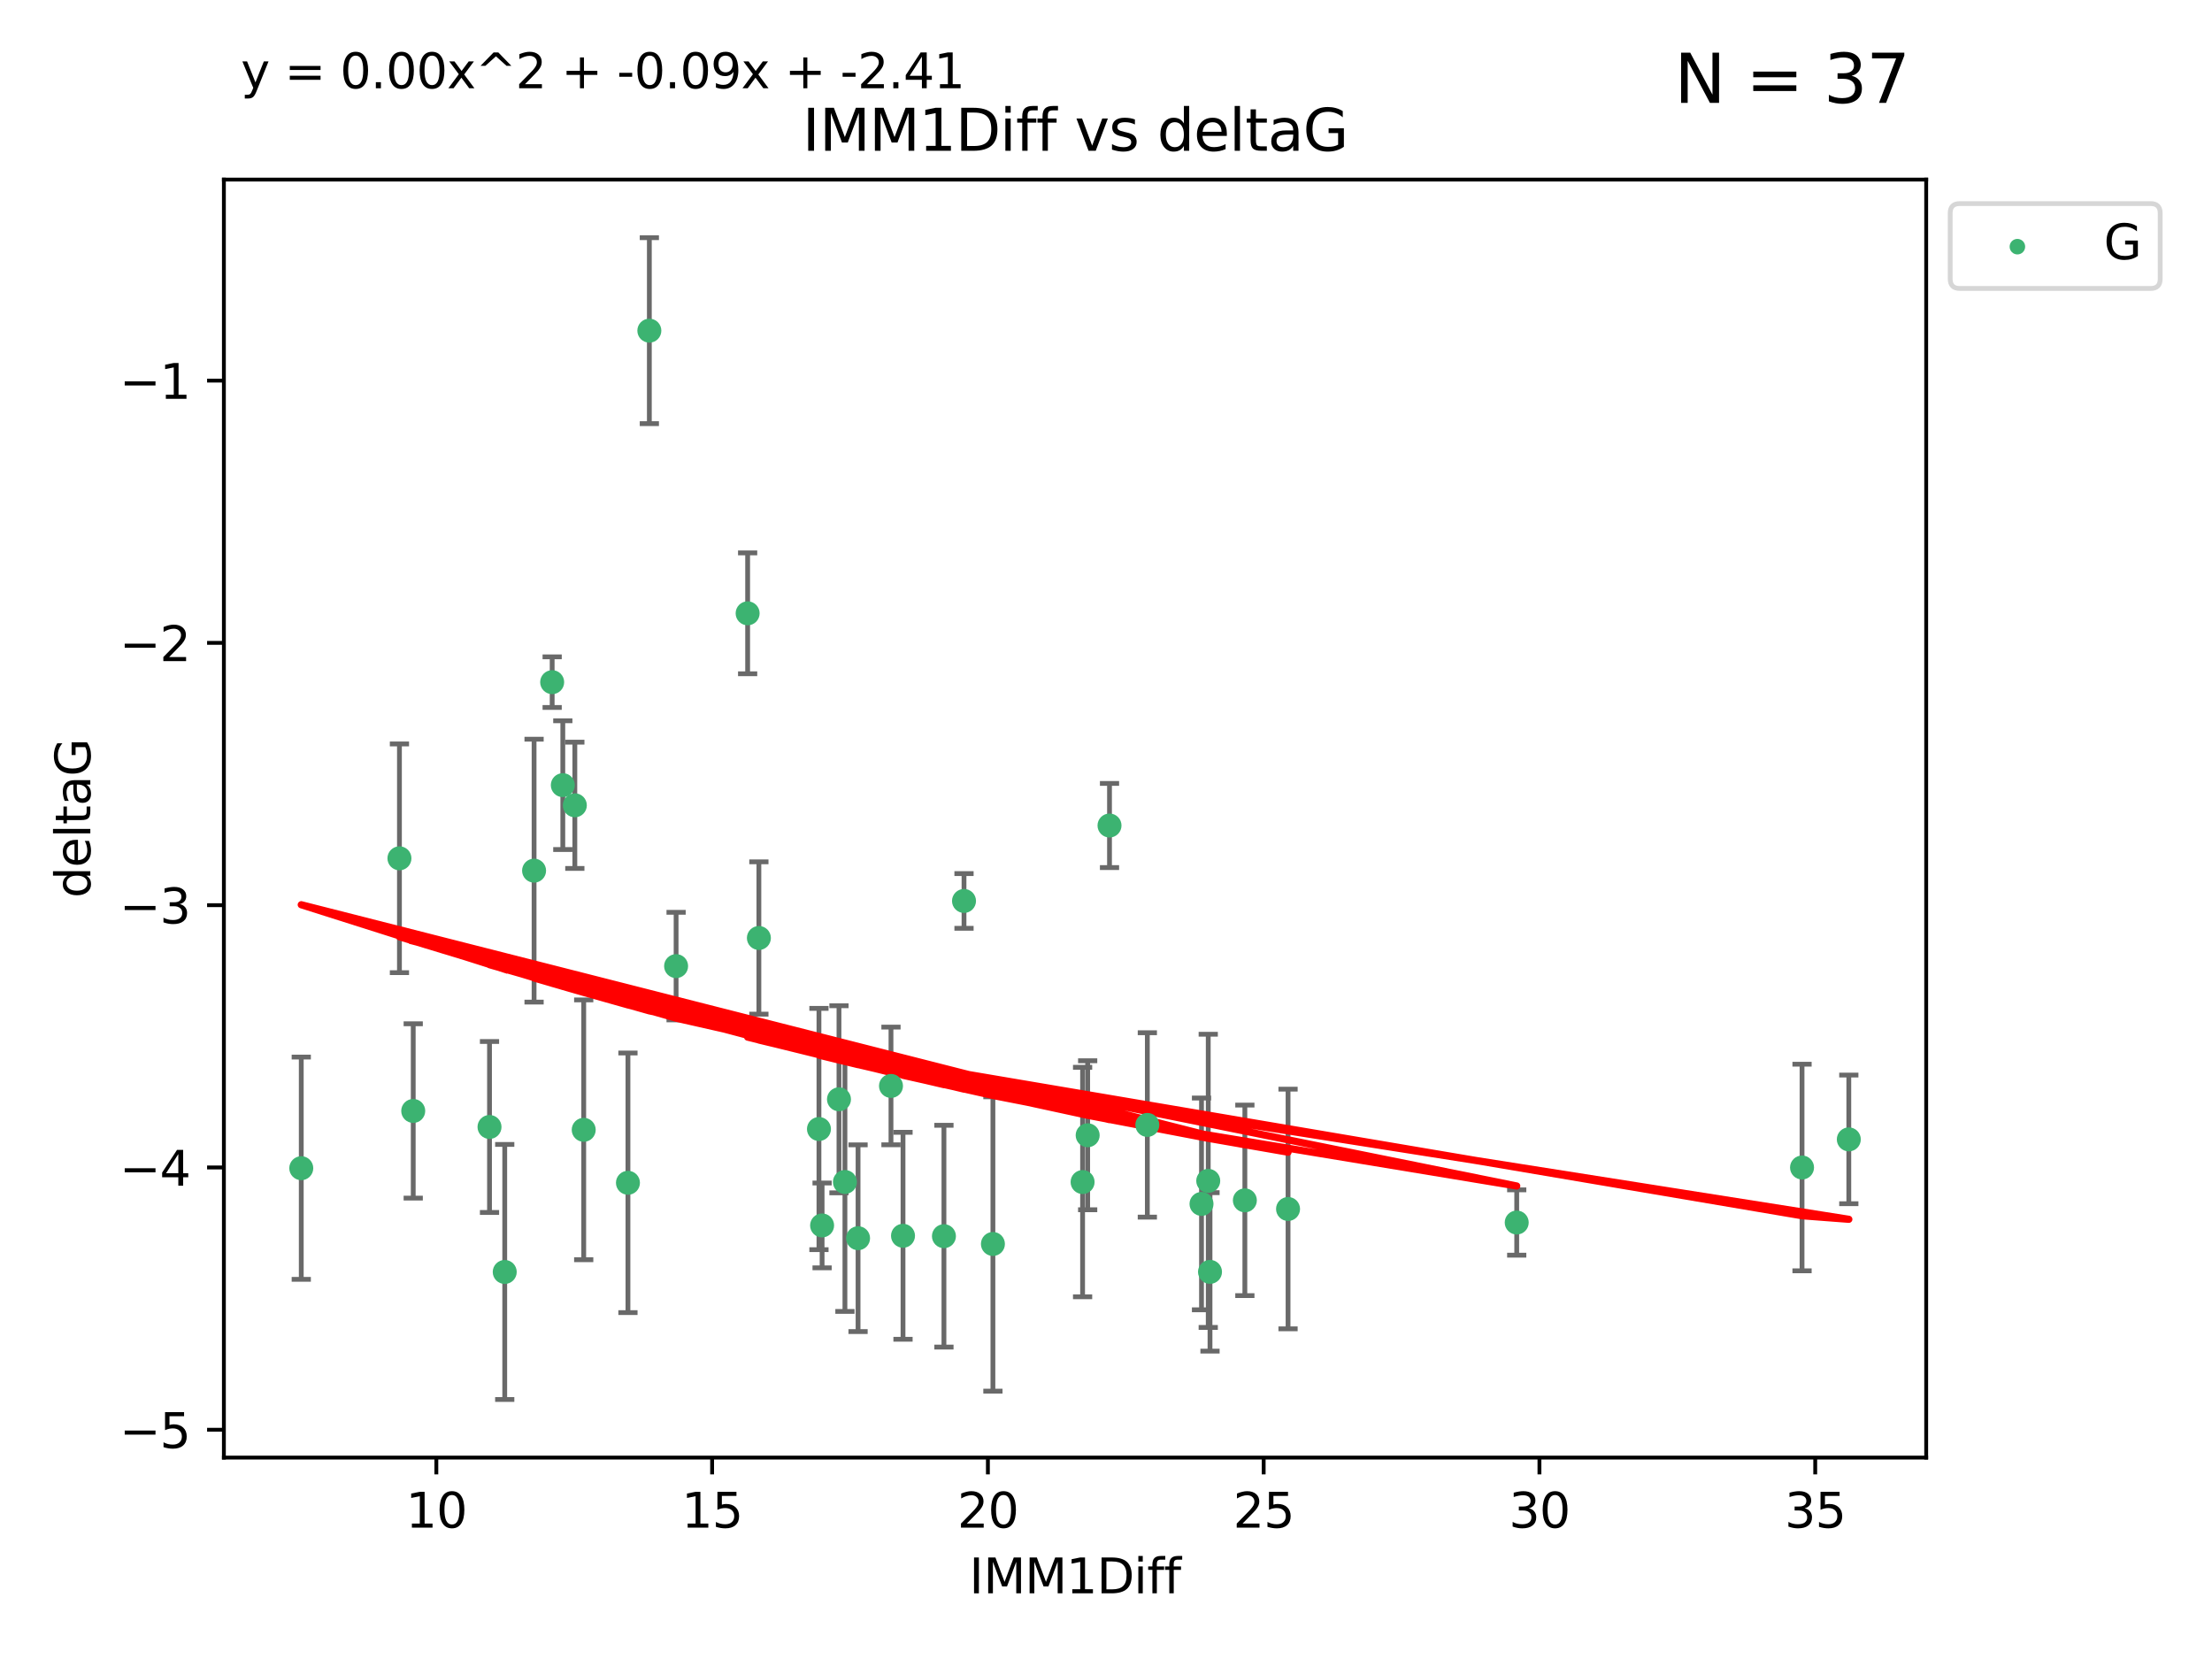 <?xml version="1.0" encoding="utf-8" standalone="no"?>
<!DOCTYPE svg PUBLIC "-//W3C//DTD SVG 1.1//EN"
  "http://www.w3.org/Graphics/SVG/1.1/DTD/svg11.dtd">
<svg xmlns:xlink="http://www.w3.org/1999/xlink" width="460.8pt" height="345.6pt" viewBox="0 0 460.8 345.6" xmlns="http://www.w3.org/2000/svg" version="1.1">
 <defs>
  <style type="text/css">*{stroke-linejoin: round; stroke-linecap: butt}</style>
 </defs>
 <g id="figure_1">
  <g id="patch_1">
   <path d="M 0 345.6 
L 460.8 345.6 
L 460.8 0 
L 0 0 
z
" style="fill: #ffffff"/>
  </g>
  <g id="axes_1">
   <g id="patch_2">
    <path d="M 46.64 303.64 
L 401.26 303.64 
L 401.26 37.411 
L 46.64 37.411 
z
" style="fill: #ffffff"/>
   </g>
   <g id="PathCollection_1">
    <defs>
     <path id="m18eae8d634" d="M 0 1.118 
C 0.297 1.118 0.581 1 0.791 0.791 
C 1 0.581 1.118 0.297 1.118 0 
C 1.118 -0.297 1 -0.581 0.791 -0.791 
C 0.581 -1 0.297 -1.118 0 -1.118 
C -0.297 -1.118 -0.581 -1 -0.791 -0.791 
C -1 -0.581 -1.118 -0.297 -1.118 0 
C -1.118 0.297 -1 0.581 -0.791 0.791 
C -0.581 1 -0.297 1.118 0 1.118 
z
" style="stroke: #3cb371"/>
    </defs>
    <g clip-path="url(#p92b43c3d3e)">
     <use xlink:href="#m18eae8d634" x="105.145" y="264.972" style="fill: #3cb371; stroke: #3cb371"/>
     <use xlink:href="#m18eae8d634" x="62.759" y="243.357" style="fill: #3cb371; stroke: #3cb371"/>
     <use xlink:href="#m18eae8d634" x="259.327" y="250.055" style="fill: #3cb371; stroke: #3cb371"/>
     <use xlink:href="#m18eae8d634" x="206.842" y="259.141" style="fill: #3cb371; stroke: #3cb371"/>
     <use xlink:href="#m18eae8d634" x="188.113" y="257.437" style="fill: #3cb371; stroke: #3cb371"/>
     <use xlink:href="#m18eae8d634" x="226.581" y="236.494" style="fill: #3cb371; stroke: #3cb371"/>
     <use xlink:href="#m18eae8d634" x="251.698" y="245.992" style="fill: #3cb371; stroke: #3cb371"/>
     <use xlink:href="#m18eae8d634" x="268.324" y="251.854" style="fill: #3cb371; stroke: #3cb371"/>
     <use xlink:href="#m18eae8d634" x="170.603" y="235.195" style="fill: #3cb371; stroke: #3cb371"/>
     <use xlink:href="#m18eae8d634" x="196.639" y="257.518" style="fill: #3cb371; stroke: #3cb371"/>
     <use xlink:href="#m18eae8d634" x="176.014" y="246.229" style="fill: #3cb371; stroke: #3cb371"/>
     <use xlink:href="#m18eae8d634" x="171.258" y="255.28" style="fill: #3cb371; stroke: #3cb371"/>
     <use xlink:href="#m18eae8d634" x="178.749" y="257.942" style="fill: #3cb371; stroke: #3cb371"/>
     <use xlink:href="#m18eae8d634" x="115.026" y="142.106" style="fill: #3cb371; stroke: #3cb371"/>
     <use xlink:href="#m18eae8d634" x="135.271" y="68.883" style="fill: #3cb371; stroke: #3cb371"/>
     <use xlink:href="#m18eae8d634" x="315.961" y="254.674" style="fill: #3cb371; stroke: #3cb371"/>
     <use xlink:href="#m18eae8d634" x="225.524" y="246.241" style="fill: #3cb371; stroke: #3cb371"/>
     <use xlink:href="#m18eae8d634" x="252.066" y="264.956" style="fill: #3cb371; stroke: #3cb371"/>
     <use xlink:href="#m18eae8d634" x="101.974" y="234.768" style="fill: #3cb371; stroke: #3cb371"/>
     <use xlink:href="#m18eae8d634" x="140.844" y="201.259" style="fill: #3cb371; stroke: #3cb371"/>
     <use xlink:href="#m18eae8d634" x="250.296" y="250.798" style="fill: #3cb371; stroke: #3cb371"/>
     <use xlink:href="#m18eae8d634" x="174.774" y="229.002" style="fill: #3cb371; stroke: #3cb371"/>
     <use xlink:href="#m18eae8d634" x="385.141" y="237.354" style="fill: #3cb371; stroke: #3cb371"/>
     <use xlink:href="#m18eae8d634" x="375.398" y="243.213" style="fill: #3cb371; stroke: #3cb371"/>
     <use xlink:href="#m18eae8d634" x="155.746" y="127.765" style="fill: #3cb371; stroke: #3cb371"/>
     <use xlink:href="#m18eae8d634" x="185.608" y="226.223" style="fill: #3cb371; stroke: #3cb371"/>
     <use xlink:href="#m18eae8d634" x="119.749" y="167.759" style="fill: #3cb371; stroke: #3cb371"/>
     <use xlink:href="#m18eae8d634" x="111.258" y="181.37" style="fill: #3cb371; stroke: #3cb371"/>
     <use xlink:href="#m18eae8d634" x="200.821" y="187.683" style="fill: #3cb371; stroke: #3cb371"/>
     <use xlink:href="#m18eae8d634" x="158.09" y="195.399" style="fill: #3cb371; stroke: #3cb371"/>
     <use xlink:href="#m18eae8d634" x="239.013" y="234.344" style="fill: #3cb371; stroke: #3cb371"/>
     <use xlink:href="#m18eae8d634" x="83.211" y="178.803" style="fill: #3cb371; stroke: #3cb371"/>
     <use xlink:href="#m18eae8d634" x="117.244" y="163.562" style="fill: #3cb371; stroke: #3cb371"/>
     <use xlink:href="#m18eae8d634" x="121.599" y="235.362" style="fill: #3cb371; stroke: #3cb371"/>
     <use xlink:href="#m18eae8d634" x="130.813" y="246.397" style="fill: #3cb371; stroke: #3cb371"/>
     <use xlink:href="#m18eae8d634" x="231.131" y="171.969" style="fill: #3cb371; stroke: #3cb371"/>
     <use xlink:href="#m18eae8d634" x="86.083" y="231.428" style="fill: #3cb371; stroke: #3cb371"/>
    </g>
   </g>
   <g id="matplotlib.axis_1">
    <g id="xtick_1">
     <g id="line2d_1">
      <defs>
       <path id="m4a643b2d7e" d="M 0 0 
L 0 3.5 
" style="stroke: #000000; stroke-width: 0.8"/>
      </defs>
      <g>
       <use xlink:href="#m4a643b2d7e" x="90.898" y="303.64" style="stroke: #000000; stroke-width: 0.8"/>
      </g>
     </g>
     <g id="text_1">
      <!-- 10 -->
      <g transform="translate(84.535 318.238)scale(0.1 -0.1)">
       <defs>
        <path id="DejaVuSans-31" d="M 794 531 
L 1825 531 
L 1825 4091 
L 703 3866 
L 703 4441 
L 1819 4666 
L 2450 4666 
L 2450 531 
L 3481 531 
L 3481 0 
L 794 0 
L 794 531 
z
" transform="scale(0.016)"/>
        <path id="DejaVuSans-30" d="M 2034 4250 
Q 1547 4250 1301 3770 
Q 1056 3291 1056 2328 
Q 1056 1369 1301 889 
Q 1547 409 2034 409 
Q 2525 409 2770 889 
Q 3016 1369 3016 2328 
Q 3016 3291 2770 3770 
Q 2525 4250 2034 4250 
z
M 2034 4750 
Q 2819 4750 3233 4129 
Q 3647 3509 3647 2328 
Q 3647 1150 3233 529 
Q 2819 -91 2034 -91 
Q 1250 -91 836 529 
Q 422 1150 422 2328 
Q 422 3509 836 4129 
Q 1250 4750 2034 4750 
z
" transform="scale(0.016)"/>
       </defs>
       <use xlink:href="#DejaVuSans-31"/>
       <use xlink:href="#DejaVuSans-30" x="63.623"/>
      </g>
     </g>
    </g>
    <g id="xtick_2">
     <g id="line2d_2">
      <g>
       <use xlink:href="#m4a643b2d7e" x="148.347" y="303.64" style="stroke: #000000; stroke-width: 0.8"/>
      </g>
     </g>
     <g id="text_2">
      <!-- 15 -->
      <g transform="translate(141.984 318.238)scale(0.1 -0.1)">
       <defs>
        <path id="DejaVuSans-35" d="M 691 4666 
L 3169 4666 
L 3169 4134 
L 1269 4134 
L 1269 2991 
Q 1406 3038 1543 3061 
Q 1681 3084 1819 3084 
Q 2600 3084 3056 2656 
Q 3513 2228 3513 1497 
Q 3513 744 3044 326 
Q 2575 -91 1722 -91 
Q 1428 -91 1123 -41 
Q 819 9 494 109 
L 494 744 
Q 775 591 1075 516 
Q 1375 441 1709 441 
Q 2250 441 2565 725 
Q 2881 1009 2881 1497 
Q 2881 1984 2565 2268 
Q 2250 2553 1709 2553 
Q 1456 2553 1204 2497 
Q 953 2441 691 2322 
L 691 4666 
z
" transform="scale(0.016)"/>
       </defs>
       <use xlink:href="#DejaVuSans-31"/>
       <use xlink:href="#DejaVuSans-35" x="63.623"/>
      </g>
     </g>
    </g>
    <g id="xtick_3">
     <g id="line2d_3">
      <g>
       <use xlink:href="#m4a643b2d7e" x="205.796" y="303.64" style="stroke: #000000; stroke-width: 0.8"/>
      </g>
     </g>
     <g id="text_3">
      <!-- 20 -->
      <g transform="translate(199.434 318.238)scale(0.1 -0.1)">
       <defs>
        <path id="DejaVuSans-32" d="M 1228 531 
L 3431 531 
L 3431 0 
L 469 0 
L 469 531 
Q 828 903 1448 1529 
Q 2069 2156 2228 2338 
Q 2531 2678 2651 2914 
Q 2772 3150 2772 3378 
Q 2772 3750 2511 3984 
Q 2250 4219 1831 4219 
Q 1534 4219 1204 4116 
Q 875 4013 500 3803 
L 500 4441 
Q 881 4594 1212 4672 
Q 1544 4750 1819 4750 
Q 2544 4750 2975 4387 
Q 3406 4025 3406 3419 
Q 3406 3131 3298 2873 
Q 3191 2616 2906 2266 
Q 2828 2175 2409 1742 
Q 1991 1309 1228 531 
z
" transform="scale(0.016)"/>
       </defs>
       <use xlink:href="#DejaVuSans-32"/>
       <use xlink:href="#DejaVuSans-30" x="63.623"/>
      </g>
     </g>
    </g>
    <g id="xtick_4">
     <g id="line2d_4">
      <g>
       <use xlink:href="#m4a643b2d7e" x="263.245" y="303.64" style="stroke: #000000; stroke-width: 0.8"/>
      </g>
     </g>
     <g id="text_4">
      <!-- 25 -->
      <g transform="translate(256.883 318.238)scale(0.1 -0.1)">
       <use xlink:href="#DejaVuSans-32"/>
       <use xlink:href="#DejaVuSans-35" x="63.623"/>
      </g>
     </g>
    </g>
    <g id="xtick_5">
     <g id="line2d_5">
      <g>
       <use xlink:href="#m4a643b2d7e" x="320.694" y="303.64" style="stroke: #000000; stroke-width: 0.8"/>
      </g>
     </g>
     <g id="text_5">
      <!-- 30 -->
      <g transform="translate(314.332 318.238)scale(0.1 -0.1)">
       <defs>
        <path id="DejaVuSans-33" d="M 2597 2516 
Q 3050 2419 3304 2112 
Q 3559 1806 3559 1356 
Q 3559 666 3084 287 
Q 2609 -91 1734 -91 
Q 1441 -91 1130 -33 
Q 819 25 488 141 
L 488 750 
Q 750 597 1062 519 
Q 1375 441 1716 441 
Q 2309 441 2620 675 
Q 2931 909 2931 1356 
Q 2931 1769 2642 2001 
Q 2353 2234 1838 2234 
L 1294 2234 
L 1294 2753 
L 1863 2753 
Q 2328 2753 2575 2939 
Q 2822 3125 2822 3475 
Q 2822 3834 2567 4026 
Q 2313 4219 1838 4219 
Q 1578 4219 1281 4162 
Q 984 4106 628 3988 
L 628 4550 
Q 988 4650 1302 4700 
Q 1616 4750 1894 4750 
Q 2613 4750 3031 4423 
Q 3450 4097 3450 3541 
Q 3450 3153 3228 2886 
Q 3006 2619 2597 2516 
z
" transform="scale(0.016)"/>
       </defs>
       <use xlink:href="#DejaVuSans-33"/>
       <use xlink:href="#DejaVuSans-30" x="63.623"/>
      </g>
     </g>
    </g>
    <g id="xtick_6">
     <g id="line2d_6">
      <g>
       <use xlink:href="#m4a643b2d7e" x="378.144" y="303.64" style="stroke: #000000; stroke-width: 0.8"/>
      </g>
     </g>
     <g id="text_6">
      <!-- 35 -->
      <g transform="translate(371.781 318.238)scale(0.1 -0.1)">
       <use xlink:href="#DejaVuSans-33"/>
       <use xlink:href="#DejaVuSans-35" x="63.623"/>
      </g>
     </g>
    </g>
    <g id="text_7">
     <!-- IMM1Diff -->
     <g transform="translate(201.906 331.917)scale(0.1 -0.1)">
      <defs>
       <path id="DejaVuSans-49" d="M 628 4666 
L 1259 4666 
L 1259 0 
L 628 0 
L 628 4666 
z
" transform="scale(0.016)"/>
       <path id="DejaVuSans-4d" d="M 628 4666 
L 1569 4666 
L 2759 1491 
L 3956 4666 
L 4897 4666 
L 4897 0 
L 4281 0 
L 4281 4097 
L 3078 897 
L 2444 897 
L 1241 4097 
L 1241 0 
L 628 0 
L 628 4666 
z
" transform="scale(0.016)"/>
       <path id="DejaVuSans-44" d="M 1259 4147 
L 1259 519 
L 2022 519 
Q 2988 519 3436 956 
Q 3884 1394 3884 2338 
Q 3884 3275 3436 3711 
Q 2988 4147 2022 4147 
L 1259 4147 
z
M 628 4666 
L 1925 4666 
Q 3281 4666 3915 4102 
Q 4550 3538 4550 2338 
Q 4550 1131 3912 565 
Q 3275 0 1925 0 
L 628 0 
L 628 4666 
z
" transform="scale(0.016)"/>
       <path id="DejaVuSans-69" d="M 603 3500 
L 1178 3500 
L 1178 0 
L 603 0 
L 603 3500 
z
M 603 4863 
L 1178 4863 
L 1178 4134 
L 603 4134 
L 603 4863 
z
" transform="scale(0.016)"/>
       <path id="DejaVuSans-66" d="M 2375 4863 
L 2375 4384 
L 1825 4384 
Q 1516 4384 1395 4259 
Q 1275 4134 1275 3809 
L 1275 3500 
L 2222 3500 
L 2222 3053 
L 1275 3053 
L 1275 0 
L 697 0 
L 697 3053 
L 147 3053 
L 147 3500 
L 697 3500 
L 697 3744 
Q 697 4328 969 4595 
Q 1241 4863 1831 4863 
L 2375 4863 
z
" transform="scale(0.016)"/>
      </defs>
      <use xlink:href="#DejaVuSans-49"/>
      <use xlink:href="#DejaVuSans-4d" x="29.492"/>
      <use xlink:href="#DejaVuSans-4d" x="115.771"/>
      <use xlink:href="#DejaVuSans-31" x="202.051"/>
      <use xlink:href="#DejaVuSans-44" x="265.674"/>
      <use xlink:href="#DejaVuSans-69" x="342.676"/>
      <use xlink:href="#DejaVuSans-66" x="370.459"/>
      <use xlink:href="#DejaVuSans-66" x="405.664"/>
     </g>
    </g>
   </g>
   <g id="matplotlib.axis_2">
    <g id="ytick_1">
     <g id="line2d_7">
      <defs>
       <path id="m21abce8c1a" d="M 0 0 
L -3.5 0 
" style="stroke: #000000; stroke-width: 0.8"/>
      </defs>
      <g>
       <use xlink:href="#m21abce8c1a" x="46.64" y="297.844" style="stroke: #000000; stroke-width: 0.8"/>
      </g>
     </g>
     <g id="text_8">
      <!-- −5 -->
      <g transform="translate(24.898 301.643)scale(0.1 -0.1)">
       <defs>
        <path id="DejaVuSans-2212" d="M 678 2272 
L 4684 2272 
L 4684 1741 
L 678 1741 
L 678 2272 
z
" transform="scale(0.016)"/>
       </defs>
       <use xlink:href="#DejaVuSans-2212"/>
       <use xlink:href="#DejaVuSans-35" x="83.789"/>
      </g>
     </g>
    </g>
    <g id="ytick_2">
     <g id="line2d_8">
      <g>
       <use xlink:href="#m21abce8c1a" x="46.64" y="243.204" style="stroke: #000000; stroke-width: 0.8"/>
      </g>
     </g>
     <g id="text_9">
      <!-- −4 -->
      <g transform="translate(24.898 247.003)scale(0.1 -0.1)">
       <defs>
        <path id="DejaVuSans-34" d="M 2419 4116 
L 825 1625 
L 2419 1625 
L 2419 4116 
z
M 2253 4666 
L 3047 4666 
L 3047 1625 
L 3713 1625 
L 3713 1100 
L 3047 1100 
L 3047 0 
L 2419 0 
L 2419 1100 
L 313 1100 
L 313 1709 
L 2253 4666 
z
" transform="scale(0.016)"/>
       </defs>
       <use xlink:href="#DejaVuSans-2212"/>
       <use xlink:href="#DejaVuSans-34" x="83.789"/>
      </g>
     </g>
    </g>
    <g id="ytick_3">
     <g id="line2d_9">
      <g>
       <use xlink:href="#m21abce8c1a" x="46.64" y="188.564" style="stroke: #000000; stroke-width: 0.8"/>
      </g>
     </g>
     <g id="text_10">
      <!-- −3 -->
      <g transform="translate(24.898 192.364)scale(0.1 -0.1)">
       <use xlink:href="#DejaVuSans-2212"/>
       <use xlink:href="#DejaVuSans-33" x="83.789"/>
      </g>
     </g>
    </g>
    <g id="ytick_4">
     <g id="line2d_10">
      <g>
       <use xlink:href="#m21abce8c1a" x="46.64" y="133.924" style="stroke: #000000; stroke-width: 0.8"/>
      </g>
     </g>
     <g id="text_11">
      <!-- −2 -->
      <g transform="translate(24.898 137.724)scale(0.1 -0.1)">
       <use xlink:href="#DejaVuSans-2212"/>
       <use xlink:href="#DejaVuSans-32" x="83.789"/>
      </g>
     </g>
    </g>
    <g id="ytick_5">
     <g id="line2d_11">
      <g>
       <use xlink:href="#m21abce8c1a" x="46.64" y="79.284" style="stroke: #000000; stroke-width: 0.8"/>
      </g>
     </g>
     <g id="text_12">
      <!-- −1 -->
      <g transform="translate(24.898 83.084)scale(0.1 -0.1)">
       <use xlink:href="#DejaVuSans-2212"/>
       <use xlink:href="#DejaVuSans-31" x="83.789"/>
      </g>
     </g>
    </g>
    <g id="text_13">
     <!-- deltaG -->
     <g transform="translate(18.818 187.064)rotate(-90)scale(0.1 -0.1)">
      <defs>
       <path id="DejaVuSans-64" d="M 2906 2969 
L 2906 4863 
L 3481 4863 
L 3481 0 
L 2906 0 
L 2906 525 
Q 2725 213 2448 61 
Q 2172 -91 1784 -91 
Q 1150 -91 751 415 
Q 353 922 353 1747 
Q 353 2572 751 3078 
Q 1150 3584 1784 3584 
Q 2172 3584 2448 3432 
Q 2725 3281 2906 2969 
z
M 947 1747 
Q 947 1113 1208 752 
Q 1469 391 1925 391 
Q 2381 391 2643 752 
Q 2906 1113 2906 1747 
Q 2906 2381 2643 2742 
Q 2381 3103 1925 3103 
Q 1469 3103 1208 2742 
Q 947 2381 947 1747 
z
" transform="scale(0.016)"/>
       <path id="DejaVuSans-65" d="M 3597 1894 
L 3597 1613 
L 953 1613 
Q 991 1019 1311 708 
Q 1631 397 2203 397 
Q 2534 397 2845 478 
Q 3156 559 3463 722 
L 3463 178 
Q 3153 47 2828 -22 
Q 2503 -91 2169 -91 
Q 1331 -91 842 396 
Q 353 884 353 1716 
Q 353 2575 817 3079 
Q 1281 3584 2069 3584 
Q 2775 3584 3186 3129 
Q 3597 2675 3597 1894 
z
M 3022 2063 
Q 3016 2534 2758 2815 
Q 2500 3097 2075 3097 
Q 1594 3097 1305 2825 
Q 1016 2553 972 2059 
L 3022 2063 
z
" transform="scale(0.016)"/>
       <path id="DejaVuSans-6c" d="M 603 4863 
L 1178 4863 
L 1178 0 
L 603 0 
L 603 4863 
z
" transform="scale(0.016)"/>
       <path id="DejaVuSans-74" d="M 1172 4494 
L 1172 3500 
L 2356 3500 
L 2356 3053 
L 1172 3053 
L 1172 1153 
Q 1172 725 1289 603 
Q 1406 481 1766 481 
L 2356 481 
L 2356 0 
L 1766 0 
Q 1100 0 847 248 
Q 594 497 594 1153 
L 594 3053 
L 172 3053 
L 172 3500 
L 594 3500 
L 594 4494 
L 1172 4494 
z
" transform="scale(0.016)"/>
       <path id="DejaVuSans-61" d="M 2194 1759 
Q 1497 1759 1228 1600 
Q 959 1441 959 1056 
Q 959 750 1161 570 
Q 1363 391 1709 391 
Q 2188 391 2477 730 
Q 2766 1069 2766 1631 
L 2766 1759 
L 2194 1759 
z
M 3341 1997 
L 3341 0 
L 2766 0 
L 2766 531 
Q 2569 213 2275 61 
Q 1981 -91 1556 -91 
Q 1019 -91 701 211 
Q 384 513 384 1019 
Q 384 1609 779 1909 
Q 1175 2209 1959 2209 
L 2766 2209 
L 2766 2266 
Q 2766 2663 2505 2880 
Q 2244 3097 1772 3097 
Q 1472 3097 1187 3025 
Q 903 2953 641 2809 
L 641 3341 
Q 956 3463 1253 3523 
Q 1550 3584 1831 3584 
Q 2591 3584 2966 3190 
Q 3341 2797 3341 1997 
z
" transform="scale(0.016)"/>
       <path id="DejaVuSans-47" d="M 3809 666 
L 3809 1919 
L 2778 1919 
L 2778 2438 
L 4434 2438 
L 4434 434 
Q 4069 175 3628 42 
Q 3188 -91 2688 -91 
Q 1594 -91 976 548 
Q 359 1188 359 2328 
Q 359 3472 976 4111 
Q 1594 4750 2688 4750 
Q 3144 4750 3555 4637 
Q 3966 4525 4313 4306 
L 4313 3634 
Q 3963 3931 3569 4081 
Q 3175 4231 2741 4231 
Q 1884 4231 1454 3753 
Q 1025 3275 1025 2328 
Q 1025 1384 1454 906 
Q 1884 428 2741 428 
Q 3075 428 3337 486 
Q 3600 544 3809 666 
z
" transform="scale(0.016)"/>
      </defs>
      <use xlink:href="#DejaVuSans-64"/>
      <use xlink:href="#DejaVuSans-65" x="63.477"/>
      <use xlink:href="#DejaVuSans-6c" x="125"/>
      <use xlink:href="#DejaVuSans-74" x="152.783"/>
      <use xlink:href="#DejaVuSans-61" x="191.992"/>
      <use xlink:href="#DejaVuSans-47" x="253.271"/>
     </g>
    </g>
   </g>
   <g id="LineCollection_1">
    <path d="M 105.145 291.539 
L 105.145 238.405 
" clip-path="url(#p92b43c3d3e)" style="fill: none; stroke: #696969"/>
    <path d="M 62.759 266.51 
L 62.759 220.204 
" clip-path="url(#p92b43c3d3e)" style="fill: none; stroke: #696969"/>
    <path d="M 259.327 269.901 
L 259.327 230.209 
" clip-path="url(#p92b43c3d3e)" style="fill: none; stroke: #696969"/>
    <path d="M 206.842 289.801 
L 206.842 228.482 
" clip-path="url(#p92b43c3d3e)" style="fill: none; stroke: #696969"/>
    <path d="M 188.113 278.993 
L 188.113 235.88 
" clip-path="url(#p92b43c3d3e)" style="fill: none; stroke: #696969"/>
    <path d="M 226.581 252.013 
L 226.581 220.976 
" clip-path="url(#p92b43c3d3e)" style="fill: none; stroke: #696969"/>
    <path d="M 251.698 276.528 
L 251.698 215.456 
" clip-path="url(#p92b43c3d3e)" style="fill: none; stroke: #696969"/>
    <path d="M 268.324 276.82 
L 268.324 226.888 
" clip-path="url(#p92b43c3d3e)" style="fill: none; stroke: #696969"/>
    <path d="M 170.603 260.326 
L 170.603 210.065 
" clip-path="url(#p92b43c3d3e)" style="fill: none; stroke: #696969"/>
    <path d="M 196.639 280.619 
L 196.639 234.417 
" clip-path="url(#p92b43c3d3e)" style="fill: none; stroke: #696969"/>
    <path d="M 176.014 273.192 
L 176.014 219.267 
" clip-path="url(#p92b43c3d3e)" style="fill: none; stroke: #696969"/>
    <path d="M 171.258 264.116 
L 171.258 246.445 
" clip-path="url(#p92b43c3d3e)" style="fill: none; stroke: #696969"/>
    <path d="M 178.749 277.391 
L 178.749 238.493 
" clip-path="url(#p92b43c3d3e)" style="fill: none; stroke: #696969"/>
    <path d="M 115.026 147.375 
L 115.026 136.837 
" clip-path="url(#p92b43c3d3e)" style="fill: none; stroke: #696969"/>
    <path d="M 135.271 88.254 
L 135.271 49.513 
" clip-path="url(#p92b43c3d3e)" style="fill: none; stroke: #696969"/>
    <path d="M 315.961 261.477 
L 315.961 247.87 
" clip-path="url(#p92b43c3d3e)" style="fill: none; stroke: #696969"/>
    <path d="M 225.524 270.142 
L 225.524 222.34 
" clip-path="url(#p92b43c3d3e)" style="fill: none; stroke: #696969"/>
    <path d="M 252.066 281.463 
L 252.066 248.45 
" clip-path="url(#p92b43c3d3e)" style="fill: none; stroke: #696969"/>
    <path d="M 101.974 252.578 
L 101.974 216.959 
" clip-path="url(#p92b43c3d3e)" style="fill: none; stroke: #696969"/>
    <path d="M 140.844 212.466 
L 140.844 190.051 
" clip-path="url(#p92b43c3d3e)" style="fill: none; stroke: #696969"/>
    <path d="M 250.296 272.857 
L 250.296 228.74 
" clip-path="url(#p92b43c3d3e)" style="fill: none; stroke: #696969"/>
    <path d="M 174.774 248.489 
L 174.774 209.516 
" clip-path="url(#p92b43c3d3e)" style="fill: none; stroke: #696969"/>
    <path d="M 385.141 250.753 
L 385.141 223.954 
" clip-path="url(#p92b43c3d3e)" style="fill: none; stroke: #696969"/>
    <path d="M 375.398 264.733 
L 375.398 221.693 
" clip-path="url(#p92b43c3d3e)" style="fill: none; stroke: #696969"/>
    <path d="M 155.746 140.357 
L 155.746 115.174 
" clip-path="url(#p92b43c3d3e)" style="fill: none; stroke: #696969"/>
    <path d="M 185.608 238.478 
L 185.608 213.969 
" clip-path="url(#p92b43c3d3e)" style="fill: none; stroke: #696969"/>
    <path d="M 119.749 180.911 
L 119.749 154.608 
" clip-path="url(#p92b43c3d3e)" style="fill: none; stroke: #696969"/>
    <path d="M 111.258 208.753 
L 111.258 153.986 
" clip-path="url(#p92b43c3d3e)" style="fill: none; stroke: #696969"/>
    <path d="M 200.821 193.382 
L 200.821 181.984 
" clip-path="url(#p92b43c3d3e)" style="fill: none; stroke: #696969"/>
    <path d="M 158.09 211.267 
L 158.09 179.53 
" clip-path="url(#p92b43c3d3e)" style="fill: none; stroke: #696969"/>
    <path d="M 239.013 253.55 
L 239.013 215.138 
" clip-path="url(#p92b43c3d3e)" style="fill: none; stroke: #696969"/>
    <path d="M 83.211 202.627 
L 83.211 154.978 
" clip-path="url(#p92b43c3d3e)" style="fill: none; stroke: #696969"/>
    <path d="M 117.244 176.973 
L 117.244 150.151 
" clip-path="url(#p92b43c3d3e)" style="fill: none; stroke: #696969"/>
    <path d="M 121.599 262.421 
L 121.599 208.303 
" clip-path="url(#p92b43c3d3e)" style="fill: none; stroke: #696969"/>
    <path d="M 130.813 273.437 
L 130.813 219.357 
" clip-path="url(#p92b43c3d3e)" style="fill: none; stroke: #696969"/>
    <path d="M 231.131 180.734 
L 231.131 163.205 
" clip-path="url(#p92b43c3d3e)" style="fill: none; stroke: #696969"/>
    <path d="M 86.083 249.586 
L 86.083 213.27 
" clip-path="url(#p92b43c3d3e)" style="fill: none; stroke: #696969"/>
   </g>
   <g id="line2d_12">
    <defs>
     <path id="m438add7b7f" d="M 2 0 
L -2 -0 
" style="stroke: #696969"/>
    </defs>
    <g clip-path="url(#p92b43c3d3e)">
     <use xlink:href="#m438add7b7f" x="105.145" y="291.539" style="fill: #696969; stroke: #696969"/>
     <use xlink:href="#m438add7b7f" x="62.759" y="266.51" style="fill: #696969; stroke: #696969"/>
     <use xlink:href="#m438add7b7f" x="259.327" y="269.901" style="fill: #696969; stroke: #696969"/>
     <use xlink:href="#m438add7b7f" x="206.842" y="289.801" style="fill: #696969; stroke: #696969"/>
     <use xlink:href="#m438add7b7f" x="188.113" y="278.993" style="fill: #696969; stroke: #696969"/>
     <use xlink:href="#m438add7b7f" x="226.581" y="252.013" style="fill: #696969; stroke: #696969"/>
     <use xlink:href="#m438add7b7f" x="251.698" y="276.528" style="fill: #696969; stroke: #696969"/>
     <use xlink:href="#m438add7b7f" x="268.324" y="276.82" style="fill: #696969; stroke: #696969"/>
     <use xlink:href="#m438add7b7f" x="170.603" y="260.326" style="fill: #696969; stroke: #696969"/>
     <use xlink:href="#m438add7b7f" x="196.639" y="280.619" style="fill: #696969; stroke: #696969"/>
     <use xlink:href="#m438add7b7f" x="176.014" y="273.192" style="fill: #696969; stroke: #696969"/>
     <use xlink:href="#m438add7b7f" x="171.258" y="264.116" style="fill: #696969; stroke: #696969"/>
     <use xlink:href="#m438add7b7f" x="178.749" y="277.391" style="fill: #696969; stroke: #696969"/>
     <use xlink:href="#m438add7b7f" x="115.026" y="147.375" style="fill: #696969; stroke: #696969"/>
     <use xlink:href="#m438add7b7f" x="135.271" y="88.254" style="fill: #696969; stroke: #696969"/>
     <use xlink:href="#m438add7b7f" x="315.961" y="261.477" style="fill: #696969; stroke: #696969"/>
     <use xlink:href="#m438add7b7f" x="225.524" y="270.142" style="fill: #696969; stroke: #696969"/>
     <use xlink:href="#m438add7b7f" x="252.066" y="281.463" style="fill: #696969; stroke: #696969"/>
     <use xlink:href="#m438add7b7f" x="101.974" y="252.578" style="fill: #696969; stroke: #696969"/>
     <use xlink:href="#m438add7b7f" x="140.844" y="212.466" style="fill: #696969; stroke: #696969"/>
     <use xlink:href="#m438add7b7f" x="250.296" y="272.857" style="fill: #696969; stroke: #696969"/>
     <use xlink:href="#m438add7b7f" x="174.774" y="248.489" style="fill: #696969; stroke: #696969"/>
     <use xlink:href="#m438add7b7f" x="385.141" y="250.753" style="fill: #696969; stroke: #696969"/>
     <use xlink:href="#m438add7b7f" x="375.398" y="264.733" style="fill: #696969; stroke: #696969"/>
     <use xlink:href="#m438add7b7f" x="155.746" y="140.357" style="fill: #696969; stroke: #696969"/>
     <use xlink:href="#m438add7b7f" x="185.608" y="238.478" style="fill: #696969; stroke: #696969"/>
     <use xlink:href="#m438add7b7f" x="119.749" y="180.911" style="fill: #696969; stroke: #696969"/>
     <use xlink:href="#m438add7b7f" x="111.258" y="208.753" style="fill: #696969; stroke: #696969"/>
     <use xlink:href="#m438add7b7f" x="200.821" y="193.382" style="fill: #696969; stroke: #696969"/>
     <use xlink:href="#m438add7b7f" x="158.09" y="211.267" style="fill: #696969; stroke: #696969"/>
     <use xlink:href="#m438add7b7f" x="239.013" y="253.55" style="fill: #696969; stroke: #696969"/>
     <use xlink:href="#m438add7b7f" x="83.211" y="202.627" style="fill: #696969; stroke: #696969"/>
     <use xlink:href="#m438add7b7f" x="117.244" y="176.973" style="fill: #696969; stroke: #696969"/>
     <use xlink:href="#m438add7b7f" x="121.599" y="262.421" style="fill: #696969; stroke: #696969"/>
     <use xlink:href="#m438add7b7f" x="130.813" y="273.437" style="fill: #696969; stroke: #696969"/>
     <use xlink:href="#m438add7b7f" x="231.131" y="180.734" style="fill: #696969; stroke: #696969"/>
     <use xlink:href="#m438add7b7f" x="86.083" y="249.586" style="fill: #696969; stroke: #696969"/>
    </g>
   </g>
   <g id="line2d_13">
    <g clip-path="url(#p92b43c3d3e)">
     <use xlink:href="#m438add7b7f" x="105.145" y="238.405" style="fill: #696969; stroke: #696969"/>
     <use xlink:href="#m438add7b7f" x="62.759" y="220.204" style="fill: #696969; stroke: #696969"/>
     <use xlink:href="#m438add7b7f" x="259.327" y="230.209" style="fill: #696969; stroke: #696969"/>
     <use xlink:href="#m438add7b7f" x="206.842" y="228.482" style="fill: #696969; stroke: #696969"/>
     <use xlink:href="#m438add7b7f" x="188.113" y="235.88" style="fill: #696969; stroke: #696969"/>
     <use xlink:href="#m438add7b7f" x="226.581" y="220.976" style="fill: #696969; stroke: #696969"/>
     <use xlink:href="#m438add7b7f" x="251.698" y="215.456" style="fill: #696969; stroke: #696969"/>
     <use xlink:href="#m438add7b7f" x="268.324" y="226.888" style="fill: #696969; stroke: #696969"/>
     <use xlink:href="#m438add7b7f" x="170.603" y="210.065" style="fill: #696969; stroke: #696969"/>
     <use xlink:href="#m438add7b7f" x="196.639" y="234.417" style="fill: #696969; stroke: #696969"/>
     <use xlink:href="#m438add7b7f" x="176.014" y="219.267" style="fill: #696969; stroke: #696969"/>
     <use xlink:href="#m438add7b7f" x="171.258" y="246.445" style="fill: #696969; stroke: #696969"/>
     <use xlink:href="#m438add7b7f" x="178.749" y="238.493" style="fill: #696969; stroke: #696969"/>
     <use xlink:href="#m438add7b7f" x="115.026" y="136.837" style="fill: #696969; stroke: #696969"/>
     <use xlink:href="#m438add7b7f" x="135.271" y="49.513" style="fill: #696969; stroke: #696969"/>
     <use xlink:href="#m438add7b7f" x="315.961" y="247.87" style="fill: #696969; stroke: #696969"/>
     <use xlink:href="#m438add7b7f" x="225.524" y="222.34" style="fill: #696969; stroke: #696969"/>
     <use xlink:href="#m438add7b7f" x="252.066" y="248.45" style="fill: #696969; stroke: #696969"/>
     <use xlink:href="#m438add7b7f" x="101.974" y="216.959" style="fill: #696969; stroke: #696969"/>
     <use xlink:href="#m438add7b7f" x="140.844" y="190.051" style="fill: #696969; stroke: #696969"/>
     <use xlink:href="#m438add7b7f" x="250.296" y="228.74" style="fill: #696969; stroke: #696969"/>
     <use xlink:href="#m438add7b7f" x="174.774" y="209.516" style="fill: #696969; stroke: #696969"/>
     <use xlink:href="#m438add7b7f" x="385.141" y="223.954" style="fill: #696969; stroke: #696969"/>
     <use xlink:href="#m438add7b7f" x="375.398" y="221.693" style="fill: #696969; stroke: #696969"/>
     <use xlink:href="#m438add7b7f" x="155.746" y="115.174" style="fill: #696969; stroke: #696969"/>
     <use xlink:href="#m438add7b7f" x="185.608" y="213.969" style="fill: #696969; stroke: #696969"/>
     <use xlink:href="#m438add7b7f" x="119.749" y="154.608" style="fill: #696969; stroke: #696969"/>
     <use xlink:href="#m438add7b7f" x="111.258" y="153.986" style="fill: #696969; stroke: #696969"/>
     <use xlink:href="#m438add7b7f" x="200.821" y="181.984" style="fill: #696969; stroke: #696969"/>
     <use xlink:href="#m438add7b7f" x="158.09" y="179.53" style="fill: #696969; stroke: #696969"/>
     <use xlink:href="#m438add7b7f" x="239.013" y="215.138" style="fill: #696969; stroke: #696969"/>
     <use xlink:href="#m438add7b7f" x="83.211" y="154.978" style="fill: #696969; stroke: #696969"/>
     <use xlink:href="#m438add7b7f" x="117.244" y="150.151" style="fill: #696969; stroke: #696969"/>
     <use xlink:href="#m438add7b7f" x="121.599" y="208.303" style="fill: #696969; stroke: #696969"/>
     <use xlink:href="#m438add7b7f" x="130.813" y="219.357" style="fill: #696969; stroke: #696969"/>
     <use xlink:href="#m438add7b7f" x="231.131" y="163.205" style="fill: #696969; stroke: #696969"/>
     <use xlink:href="#m438add7b7f" x="86.083" y="213.27" style="fill: #696969; stroke: #696969"/>
    </g>
   </g>
   <g id="line2d_14">
    <path d="M 105.145 201.917 
L 62.759 188.475 
L 259.327 238.487 
L 206.842 228.209 
L 188.113 223.999 
L 226.581 232.337 
L 251.698 237.132 
L 268.324 240.023 
L 170.603 219.804 
L 196.639 225.95 
L 176.014 221.127 
L 171.258 219.966 
L 178.749 221.787 
L 115.026 204.84 
L 135.271 210.582 
L 315.961 247.064 
L 225.524 232.124 
L 252.066 237.198 
L 101.974 200.962 
L 140.844 212.104 
L 250.296 236.878 
L 174.774 220.826 
L 385.141 254.001 
L 375.398 253.259 
L 155.746 216.05 
L 185.608 223.414 
L 119.749 206.209 
L 111.258 203.735 
L 200.821 226.886 
L 158.09 216.654 
L 239.013 234.774 
L 83.211 195.143 
L 117.244 205.485 
L 121.599 206.741 
L 130.813 209.346 
L 231.131 233.244 
L 86.083 196.052 
" clip-path="url(#p92b43c3d3e)" style="fill: none; stroke: #ff0000; stroke-width: 1.5; stroke-linecap: square"/>
   </g>
   <g id="line2d_15">
    <defs>
     <path id="mcaeb2b6a1a" d="M 0 2 
C 0.53 2 1.039 1.789 1.414 1.414 
C 1.789 1.039 2 0.53 2 0 
C 2 -0.53 1.789 -1.039 1.414 -1.414 
C 1.039 -1.789 0.53 -2 0 -2 
C -0.53 -2 -1.039 -1.789 -1.414 -1.414 
C -1.789 -1.039 -2 -0.53 -2 0 
C -2 0.53 -1.789 1.039 -1.414 1.414 
C -1.039 1.789 -0.53 2 0 2 
z
" style="stroke: #3cb371"/>
    </defs>
    <g clip-path="url(#p92b43c3d3e)">
     <use xlink:href="#mcaeb2b6a1a" x="105.145" y="264.972" style="fill: #3cb371; stroke: #3cb371"/>
     <use xlink:href="#mcaeb2b6a1a" x="62.759" y="243.357" style="fill: #3cb371; stroke: #3cb371"/>
     <use xlink:href="#mcaeb2b6a1a" x="259.327" y="250.055" style="fill: #3cb371; stroke: #3cb371"/>
     <use xlink:href="#mcaeb2b6a1a" x="206.842" y="259.141" style="fill: #3cb371; stroke: #3cb371"/>
     <use xlink:href="#mcaeb2b6a1a" x="188.113" y="257.437" style="fill: #3cb371; stroke: #3cb371"/>
     <use xlink:href="#mcaeb2b6a1a" x="226.581" y="236.494" style="fill: #3cb371; stroke: #3cb371"/>
     <use xlink:href="#mcaeb2b6a1a" x="251.698" y="245.992" style="fill: #3cb371; stroke: #3cb371"/>
     <use xlink:href="#mcaeb2b6a1a" x="268.324" y="251.854" style="fill: #3cb371; stroke: #3cb371"/>
     <use xlink:href="#mcaeb2b6a1a" x="170.603" y="235.195" style="fill: #3cb371; stroke: #3cb371"/>
     <use xlink:href="#mcaeb2b6a1a" x="196.639" y="257.518" style="fill: #3cb371; stroke: #3cb371"/>
     <use xlink:href="#mcaeb2b6a1a" x="176.014" y="246.229" style="fill: #3cb371; stroke: #3cb371"/>
     <use xlink:href="#mcaeb2b6a1a" x="171.258" y="255.28" style="fill: #3cb371; stroke: #3cb371"/>
     <use xlink:href="#mcaeb2b6a1a" x="178.749" y="257.942" style="fill: #3cb371; stroke: #3cb371"/>
     <use xlink:href="#mcaeb2b6a1a" x="115.026" y="142.106" style="fill: #3cb371; stroke: #3cb371"/>
     <use xlink:href="#mcaeb2b6a1a" x="135.271" y="68.883" style="fill: #3cb371; stroke: #3cb371"/>
     <use xlink:href="#mcaeb2b6a1a" x="315.961" y="254.674" style="fill: #3cb371; stroke: #3cb371"/>
     <use xlink:href="#mcaeb2b6a1a" x="225.524" y="246.241" style="fill: #3cb371; stroke: #3cb371"/>
     <use xlink:href="#mcaeb2b6a1a" x="252.066" y="264.956" style="fill: #3cb371; stroke: #3cb371"/>
     <use xlink:href="#mcaeb2b6a1a" x="101.974" y="234.768" style="fill: #3cb371; stroke: #3cb371"/>
     <use xlink:href="#mcaeb2b6a1a" x="140.844" y="201.259" style="fill: #3cb371; stroke: #3cb371"/>
     <use xlink:href="#mcaeb2b6a1a" x="250.296" y="250.798" style="fill: #3cb371; stroke: #3cb371"/>
     <use xlink:href="#mcaeb2b6a1a" x="174.774" y="229.002" style="fill: #3cb371; stroke: #3cb371"/>
     <use xlink:href="#mcaeb2b6a1a" x="385.141" y="237.354" style="fill: #3cb371; stroke: #3cb371"/>
     <use xlink:href="#mcaeb2b6a1a" x="375.398" y="243.213" style="fill: #3cb371; stroke: #3cb371"/>
     <use xlink:href="#mcaeb2b6a1a" x="155.746" y="127.765" style="fill: #3cb371; stroke: #3cb371"/>
     <use xlink:href="#mcaeb2b6a1a" x="185.608" y="226.223" style="fill: #3cb371; stroke: #3cb371"/>
     <use xlink:href="#mcaeb2b6a1a" x="119.749" y="167.759" style="fill: #3cb371; stroke: #3cb371"/>
     <use xlink:href="#mcaeb2b6a1a" x="111.258" y="181.37" style="fill: #3cb371; stroke: #3cb371"/>
     <use xlink:href="#mcaeb2b6a1a" x="200.821" y="187.683" style="fill: #3cb371; stroke: #3cb371"/>
     <use xlink:href="#mcaeb2b6a1a" x="158.09" y="195.399" style="fill: #3cb371; stroke: #3cb371"/>
     <use xlink:href="#mcaeb2b6a1a" x="239.013" y="234.344" style="fill: #3cb371; stroke: #3cb371"/>
     <use xlink:href="#mcaeb2b6a1a" x="83.211" y="178.803" style="fill: #3cb371; stroke: #3cb371"/>
     <use xlink:href="#mcaeb2b6a1a" x="117.244" y="163.562" style="fill: #3cb371; stroke: #3cb371"/>
     <use xlink:href="#mcaeb2b6a1a" x="121.599" y="235.362" style="fill: #3cb371; stroke: #3cb371"/>
     <use xlink:href="#mcaeb2b6a1a" x="130.813" y="246.397" style="fill: #3cb371; stroke: #3cb371"/>
     <use xlink:href="#mcaeb2b6a1a" x="231.131" y="171.969" style="fill: #3cb371; stroke: #3cb371"/>
     <use xlink:href="#mcaeb2b6a1a" x="86.083" y="231.428" style="fill: #3cb371; stroke: #3cb371"/>
    </g>
   </g>
   <g id="patch_3">
    <path d="M 46.64 303.64 
L 46.64 37.411 
" style="fill: none; stroke: #000000; stroke-width: 0.8; stroke-linejoin: miter; stroke-linecap: square"/>
   </g>
   <g id="patch_4">
    <path d="M 401.26 303.64 
L 401.26 37.411 
" style="fill: none; stroke: #000000; stroke-width: 0.8; stroke-linejoin: miter; stroke-linecap: square"/>
   </g>
   <g id="patch_5">
    <path d="M 46.64 303.64 
L 401.26 303.64 
" style="fill: none; stroke: #000000; stroke-width: 0.8; stroke-linejoin: miter; stroke-linecap: square"/>
   </g>
   <g id="patch_6">
    <path d="M 46.64 37.411 
L 401.26 37.411 
" style="fill: none; stroke: #000000; stroke-width: 0.8; stroke-linejoin: miter; stroke-linecap: square"/>
   </g>
   <g id="text_14">
    <!-- N = 37 -->
    <g transform="translate(348.795 21.426)scale(0.14 -0.14)">
     <defs>
      <path id="DejaVuSans-4e" d="M 628 4666 
L 1478 4666 
L 3547 763 
L 3547 4666 
L 4159 4666 
L 4159 0 
L 3309 0 
L 1241 3903 
L 1241 0 
L 628 0 
L 628 4666 
z
" transform="scale(0.016)"/>
      <path id="DejaVuSans-20" transform="scale(0.016)"/>
      <path id="DejaVuSans-3d" d="M 678 2906 
L 4684 2906 
L 4684 2381 
L 678 2381 
L 678 2906 
z
M 678 1631 
L 4684 1631 
L 4684 1100 
L 678 1100 
L 678 1631 
z
" transform="scale(0.016)"/>
      <path id="DejaVuSans-37" d="M 525 4666 
L 3525 4666 
L 3525 4397 
L 1831 0 
L 1172 0 
L 2766 4134 
L 525 4134 
L 525 4666 
z
" transform="scale(0.016)"/>
     </defs>
     <use xlink:href="#DejaVuSans-4e"/>
     <use xlink:href="#DejaVuSans-20" x="74.805"/>
     <use xlink:href="#DejaVuSans-3d" x="106.592"/>
     <use xlink:href="#DejaVuSans-20" x="190.381"/>
     <use xlink:href="#DejaVuSans-33" x="222.168"/>
     <use xlink:href="#DejaVuSans-37" x="285.791"/>
    </g>
   </g>
   <g id="text_15">
    <!-- y = 0.00x^2 + -0.09x + -2.41 -->
    <g transform="translate(50.186 18.387)scale(0.1 -0.1)">
     <defs>
      <path id="DejaVuSans-79" d="M 2059 -325 
Q 1816 -950 1584 -1140 
Q 1353 -1331 966 -1331 
L 506 -1331 
L 506 -850 
L 844 -850 
Q 1081 -850 1212 -737 
Q 1344 -625 1503 -206 
L 1606 56 
L 191 3500 
L 800 3500 
L 1894 763 
L 2988 3500 
L 3597 3500 
L 2059 -325 
z
" transform="scale(0.016)"/>
      <path id="DejaVuSans-2e" d="M 684 794 
L 1344 794 
L 1344 0 
L 684 0 
L 684 794 
z
" transform="scale(0.016)"/>
      <path id="DejaVuSans-78" d="M 3513 3500 
L 2247 1797 
L 3578 0 
L 2900 0 
L 1881 1375 
L 863 0 
L 184 0 
L 1544 1831 
L 300 3500 
L 978 3500 
L 1906 2253 
L 2834 3500 
L 3513 3500 
z
" transform="scale(0.016)"/>
      <path id="DejaVuSans-5e" d="M 2988 4666 
L 4684 2925 
L 4056 2925 
L 2681 4159 
L 1306 2925 
L 678 2925 
L 2375 4666 
L 2988 4666 
z
" transform="scale(0.016)"/>
      <path id="DejaVuSans-2b" d="M 2944 4013 
L 2944 2272 
L 4684 2272 
L 4684 1741 
L 2944 1741 
L 2944 0 
L 2419 0 
L 2419 1741 
L 678 1741 
L 678 2272 
L 2419 2272 
L 2419 4013 
L 2944 4013 
z
" transform="scale(0.016)"/>
      <path id="DejaVuSans-2d" d="M 313 2009 
L 1997 2009 
L 1997 1497 
L 313 1497 
L 313 2009 
z
" transform="scale(0.016)"/>
      <path id="DejaVuSans-39" d="M 703 97 
L 703 672 
Q 941 559 1184 500 
Q 1428 441 1663 441 
Q 2288 441 2617 861 
Q 2947 1281 2994 2138 
Q 2813 1869 2534 1725 
Q 2256 1581 1919 1581 
Q 1219 1581 811 2004 
Q 403 2428 403 3163 
Q 403 3881 828 4315 
Q 1253 4750 1959 4750 
Q 2769 4750 3195 4129 
Q 3622 3509 3622 2328 
Q 3622 1225 3098 567 
Q 2575 -91 1691 -91 
Q 1453 -91 1209 -44 
Q 966 3 703 97 
z
M 1959 2075 
Q 2384 2075 2632 2365 
Q 2881 2656 2881 3163 
Q 2881 3666 2632 3958 
Q 2384 4250 1959 4250 
Q 1534 4250 1286 3958 
Q 1038 3666 1038 3163 
Q 1038 2656 1286 2365 
Q 1534 2075 1959 2075 
z
" transform="scale(0.016)"/>
     </defs>
     <use xlink:href="#DejaVuSans-79"/>
     <use xlink:href="#DejaVuSans-20" x="59.18"/>
     <use xlink:href="#DejaVuSans-3d" x="90.967"/>
     <use xlink:href="#DejaVuSans-20" x="174.756"/>
     <use xlink:href="#DejaVuSans-30" x="206.543"/>
     <use xlink:href="#DejaVuSans-2e" x="270.166"/>
     <use xlink:href="#DejaVuSans-30" x="301.953"/>
     <use xlink:href="#DejaVuSans-30" x="365.576"/>
     <use xlink:href="#DejaVuSans-78" x="429.199"/>
     <use xlink:href="#DejaVuSans-5e" x="488.379"/>
     <use xlink:href="#DejaVuSans-32" x="572.168"/>
     <use xlink:href="#DejaVuSans-20" x="635.791"/>
     <use xlink:href="#DejaVuSans-2b" x="667.578"/>
     <use xlink:href="#DejaVuSans-20" x="751.367"/>
     <use xlink:href="#DejaVuSans-2d" x="783.154"/>
     <use xlink:href="#DejaVuSans-30" x="819.238"/>
     <use xlink:href="#DejaVuSans-2e" x="882.861"/>
     <use xlink:href="#DejaVuSans-30" x="914.648"/>
     <use xlink:href="#DejaVuSans-39" x="978.271"/>
     <use xlink:href="#DejaVuSans-78" x="1041.895"/>
     <use xlink:href="#DejaVuSans-20" x="1101.074"/>
     <use xlink:href="#DejaVuSans-2b" x="1132.861"/>
     <use xlink:href="#DejaVuSans-20" x="1216.65"/>
     <use xlink:href="#DejaVuSans-2d" x="1248.438"/>
     <use xlink:href="#DejaVuSans-32" x="1284.521"/>
     <use xlink:href="#DejaVuSans-2e" x="1348.145"/>
     <use xlink:href="#DejaVuSans-34" x="1379.932"/>
     <use xlink:href="#DejaVuSans-31" x="1443.555"/>
    </g>
   </g>
   <g id="text_16">
    <!-- IMM1Diff vs deltaG -->
    <g transform="translate(167.161 31.411)scale(0.12 -0.12)">
     <defs>
      <path id="DejaVuSans-76" d="M 191 3500 
L 800 3500 
L 1894 563 
L 2988 3500 
L 3597 3500 
L 2284 0 
L 1503 0 
L 191 3500 
z
" transform="scale(0.016)"/>
      <path id="DejaVuSans-73" d="M 2834 3397 
L 2834 2853 
Q 2591 2978 2328 3040 
Q 2066 3103 1784 3103 
Q 1356 3103 1142 2972 
Q 928 2841 928 2578 
Q 928 2378 1081 2264 
Q 1234 2150 1697 2047 
L 1894 2003 
Q 2506 1872 2764 1633 
Q 3022 1394 3022 966 
Q 3022 478 2636 193 
Q 2250 -91 1575 -91 
Q 1294 -91 989 -36 
Q 684 19 347 128 
L 347 722 
Q 666 556 975 473 
Q 1284 391 1588 391 
Q 1994 391 2212 530 
Q 2431 669 2431 922 
Q 2431 1156 2273 1281 
Q 2116 1406 1581 1522 
L 1381 1569 
Q 847 1681 609 1914 
Q 372 2147 372 2553 
Q 372 3047 722 3315 
Q 1072 3584 1716 3584 
Q 2034 3584 2315 3537 
Q 2597 3491 2834 3397 
z
" transform="scale(0.016)"/>
     </defs>
     <use xlink:href="#DejaVuSans-49"/>
     <use xlink:href="#DejaVuSans-4d" x="29.492"/>
     <use xlink:href="#DejaVuSans-4d" x="115.771"/>
     <use xlink:href="#DejaVuSans-31" x="202.051"/>
     <use xlink:href="#DejaVuSans-44" x="265.674"/>
     <use xlink:href="#DejaVuSans-69" x="342.676"/>
     <use xlink:href="#DejaVuSans-66" x="370.459"/>
     <use xlink:href="#DejaVuSans-66" x="405.664"/>
     <use xlink:href="#DejaVuSans-20" x="440.869"/>
     <use xlink:href="#DejaVuSans-76" x="472.656"/>
     <use xlink:href="#DejaVuSans-73" x="531.836"/>
     <use xlink:href="#DejaVuSans-20" x="583.936"/>
     <use xlink:href="#DejaVuSans-64" x="615.723"/>
     <use xlink:href="#DejaVuSans-65" x="679.199"/>
     <use xlink:href="#DejaVuSans-6c" x="740.723"/>
     <use xlink:href="#DejaVuSans-74" x="768.506"/>
     <use xlink:href="#DejaVuSans-61" x="807.715"/>
     <use xlink:href="#DejaVuSans-47" x="868.994"/>
    </g>
   </g>
   <g id="legend_1">
    <g id="patch_7">
     <path d="M 408.26 60.089 
L 448.008 60.089 
Q 450.008 60.089 450.008 58.089 
L 450.008 44.411 
Q 450.008 42.411 448.008 42.411 
L 408.26 42.411 
Q 406.26 42.411 406.26 44.411 
L 406.26 58.089 
Q 406.26 60.089 408.26 60.089 
z
" style="fill: #ffffff; opacity: 0.8; stroke: #cccccc; stroke-linejoin: miter"/>
    </g>
    <g id="PathCollection_2">
     <g>
      <use xlink:href="#m18eae8d634" x="420.26" y="51.385" style="fill: #3cb371; stroke: #3cb371"/>
     </g>
    </g>
    <g id="text_17">
     <!-- G -->
     <g transform="translate(438.26 54.01)scale(0.1 -0.1)">
      <use xlink:href="#DejaVuSans-47"/>
     </g>
    </g>
   </g>
  </g>
 </g>
 <defs>
  <clipPath id="p92b43c3d3e">
   <rect x="46.64" y="37.411" width="354.62" height="266.229"/>
  </clipPath>
 </defs>
</svg>
